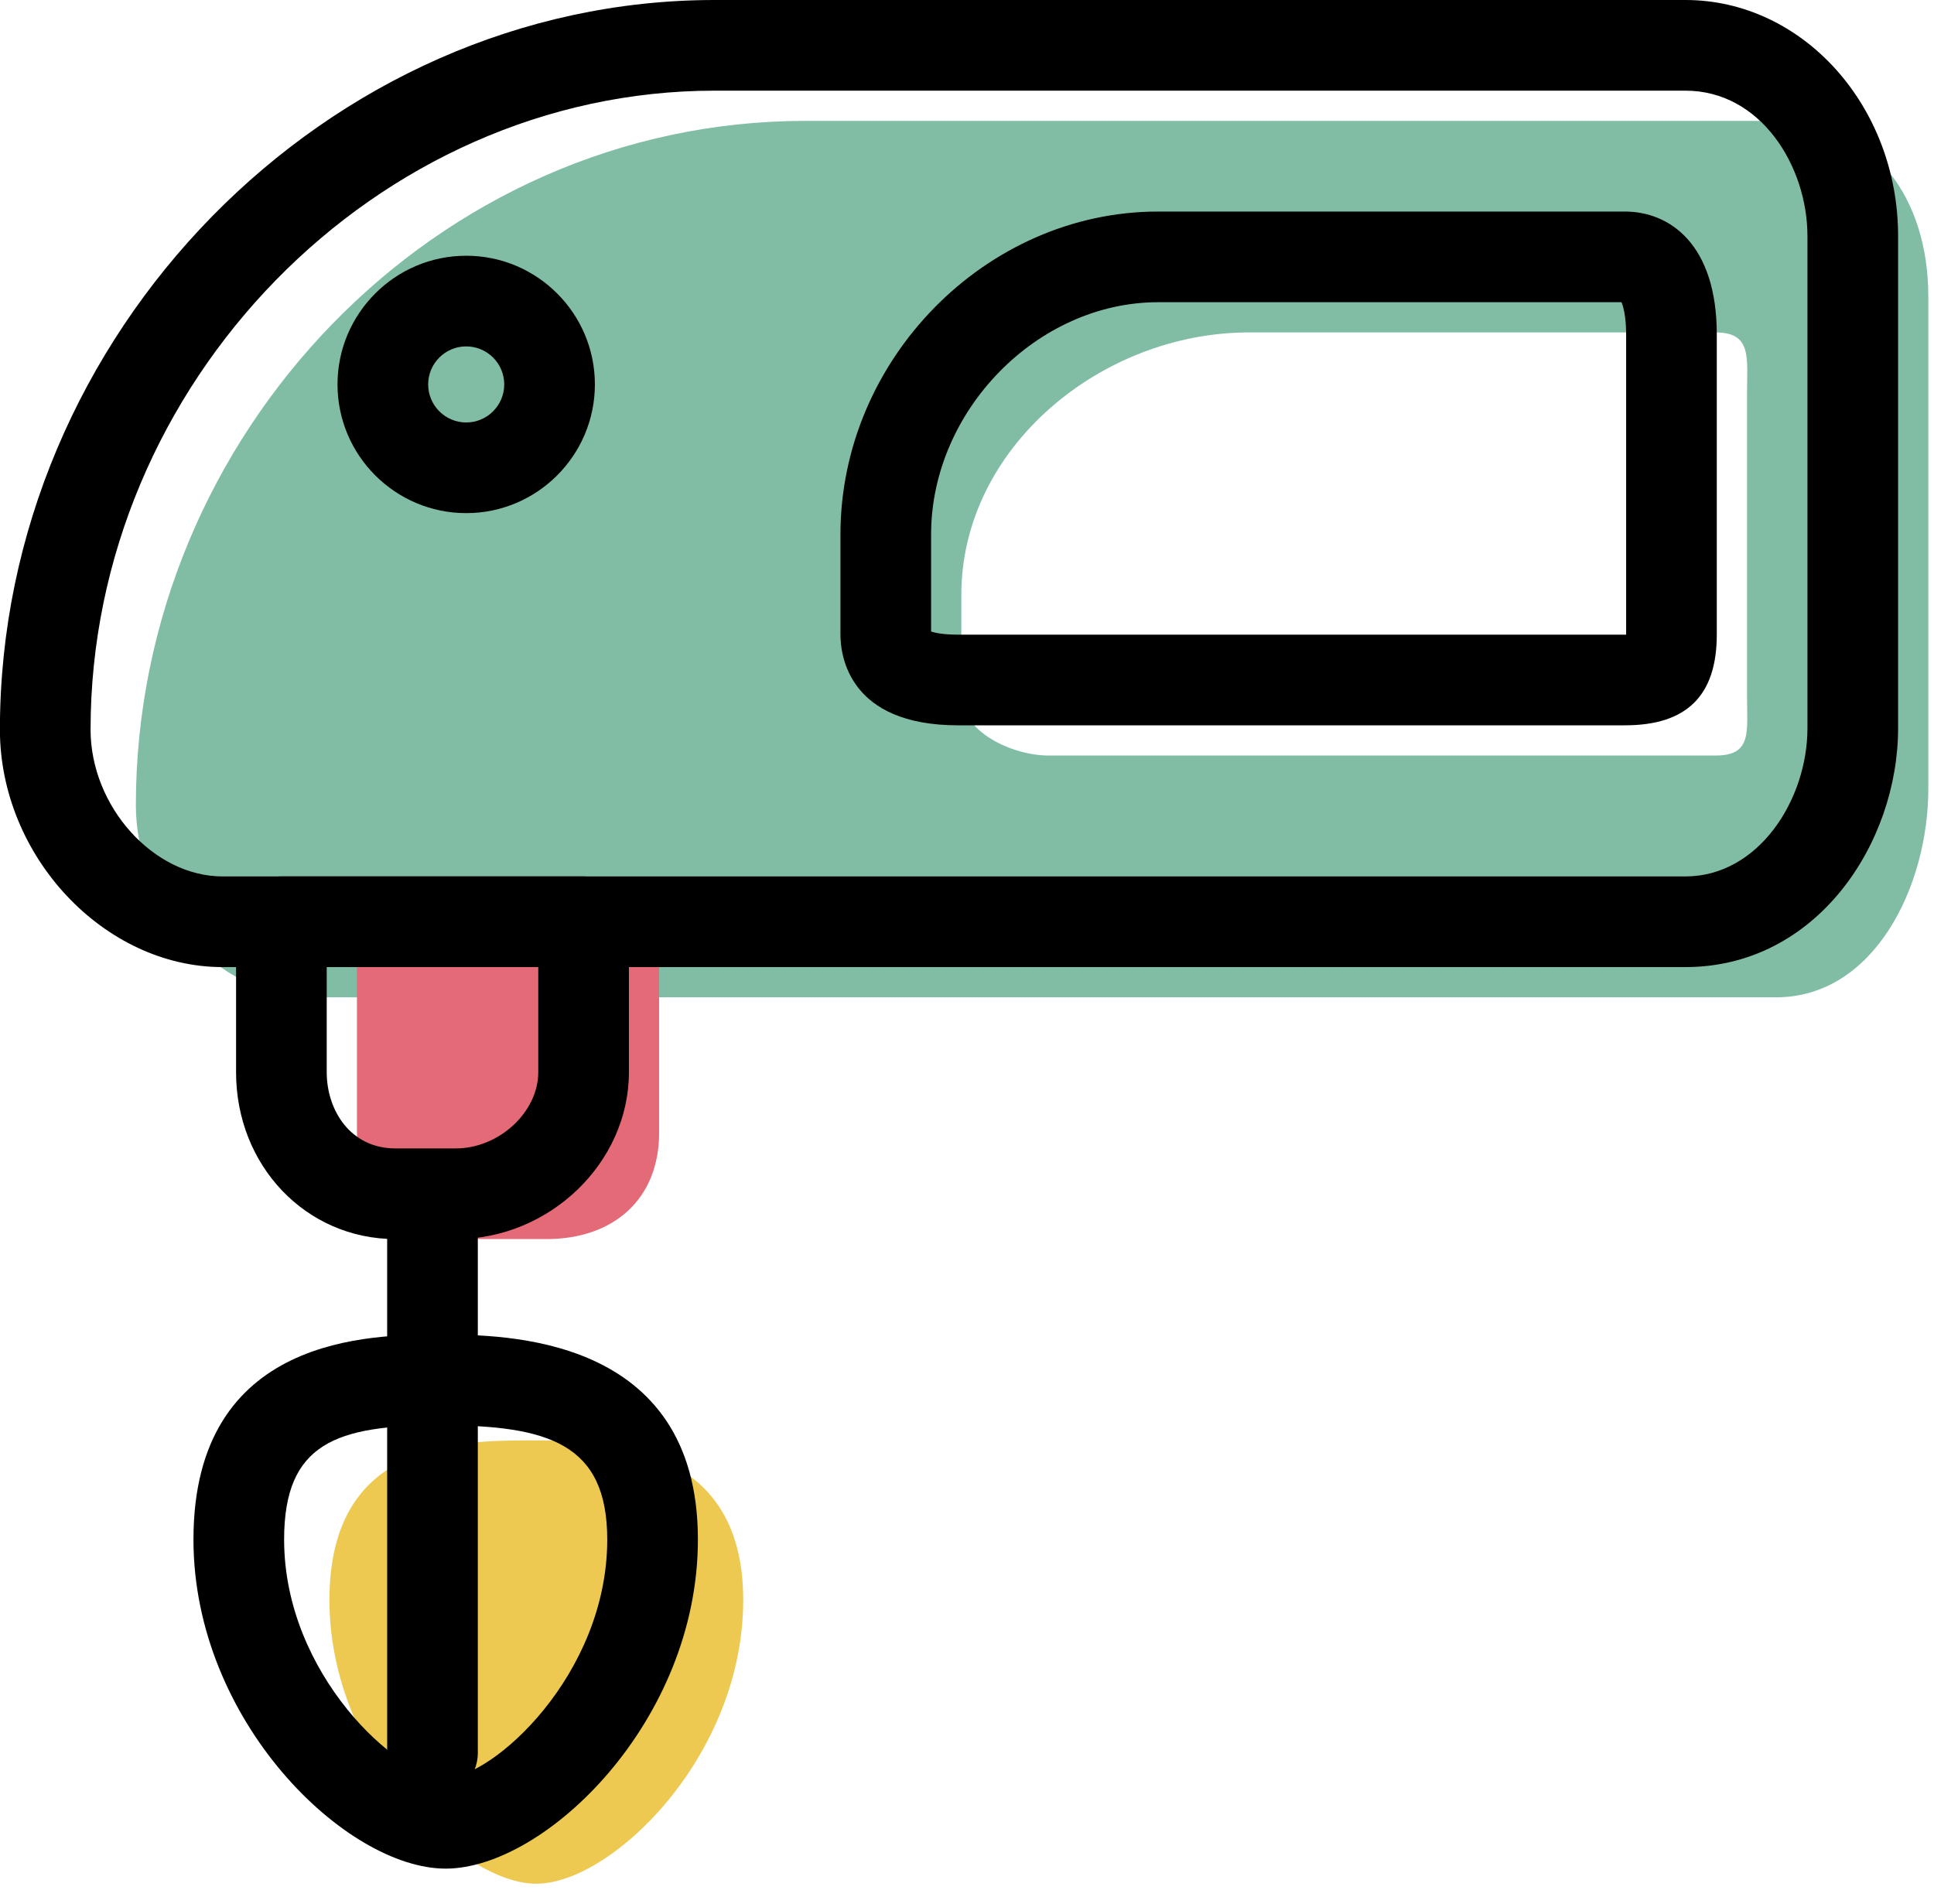 <svg xmlns="http://www.w3.org/2000/svg" xmlns:xlink="http://www.w3.org/1999/xlink" preserveAspectRatio="xMidYMid" width="64" height="63" viewBox="0 0 64 63">
  <defs>
    <style>

      .cls-3 {
        fill: #81bda4;
      }

      .cls-4 {
        fill: #e56a77;
      }

      .cls-5 {
        fill: #edc951;
      }

      .cls-6 {
        fill: #000000;
      }
    </style>
  </defs>
  <g id="group-26svg">
    <path d="M58.775,4.000 C58.775,4.000 26.648,4.000 26.648,4.000 C14.414,4.000 4.496,14.408 4.496,26.642 C4.496,26.642 4.496,26.642 4.496,26.642 C4.496,29.882 7.124,33.000 10.364,33.000 C10.364,33.000 58.775,33.000 58.775,33.000 C62.017,33.000 63.812,29.336 63.812,26.096 C63.812,26.096 63.812,9.812 63.812,9.812 C63.812,6.572 62.017,4.000 58.775,4.000 ZM57.812,22.996 C57.812,24.215 57.991,25.000 56.772,25.000 C56.772,25.000 34.703,25.000 34.703,25.000 C33.490,25.000 31.812,24.210 31.812,22.996 C31.812,22.996 31.812,19.686 31.812,19.686 C31.812,14.811 36.449,11.000 41.324,11.000 C41.324,11.000 56.772,11.000 56.772,11.000 C57.991,11.000 57.812,11.846 57.812,13.065 C57.812,13.065 57.812,22.996 57.812,22.996 Z" id="path-1" class="cls-3" fill-rule="evenodd"/>
    <path d="M16.085,41.000 C16.085,41.000 18.085,41.000 18.085,41.000 C20.294,41.000 21.812,39.689 21.812,37.480 C21.812,37.480 21.812,32.000 21.812,32.000 C21.812,32.000 11.812,32.000 11.812,32.000 C11.812,32.000 11.812,37.480 11.812,37.480 C11.812,39.689 13.875,41.000 16.085,41.000 Z" id="path-2" class="cls-4" fill-rule="evenodd"/>
    <path d="M10.902,52.942 C10.902,47.756 15.068,47.661 17.553,47.661 C20.037,47.661 24.595,47.756 24.595,52.942 C24.595,58.127 20.233,62.331 17.748,62.331 C15.264,62.331 10.902,58.127 10.902,52.942 Z" id="path-3" class="cls-5" fill-rule="evenodd"/>
    <path d="M55.775,32.000 C55.775,32.000 7.364,32.000 7.364,32.000 C3.439,32.000 -0.003,28.328 -0.003,24.142 C-0.003,11.056 10.828,-0.000 23.648,-0.000 C23.648,-0.000 55.775,-0.000 55.775,-0.000 C59.655,-0.000 62.812,3.504 62.812,7.812 C62.812,7.812 62.812,24.096 62.812,24.096 C62.812,27.897 60.122,32.000 55.775,32.000 ZM23.648,3.000 C12.454,3.000 2.997,12.682 2.997,24.142 C2.997,26.684 5.079,29.000 7.364,29.000 C7.364,29.000 55.775,29.000 55.775,29.000 C58.190,29.000 59.812,26.464 59.812,24.096 C59.812,24.096 59.812,7.812 59.812,7.812 C59.812,5.498 58.268,3.000 55.775,3.000 C55.775,3.000 23.648,3.000 23.648,3.000 ZM53.772,24.000 C53.772,24.000 31.703,24.000 31.703,24.000 C28.093,24.000 27.812,21.701 27.812,20.996 C27.812,20.996 27.812,17.686 27.812,17.686 C27.812,11.894 32.626,7.000 38.324,7.000 C38.324,7.000 53.772,7.000 53.772,7.000 C55.242,7.000 56.812,8.068 56.812,11.065 C56.812,11.065 56.812,20.996 56.812,20.996 C56.812,23.018 55.818,24.000 53.772,24.000 ZM30.812,20.897 C30.942,20.940 31.211,21.000 31.703,21.000 C31.703,21.000 53.772,21.000 53.772,21.000 C53.786,21.000 53.800,21.000 53.812,21.000 C53.812,20.999 53.812,20.998 53.812,20.996 C53.812,20.996 53.812,11.065 53.812,11.065 C53.812,10.493 53.723,10.153 53.659,10.000 C53.659,10.000 38.324,10.000 38.324,10.000 C34.322,10.000 30.812,13.592 30.812,17.686 C30.812,17.686 30.812,20.897 30.812,20.897 Z" id="path-4" class="cls-6" fill-rule="evenodd"/>
    <path d="M15.085,41.000 C15.085,41.000 13.085,41.000 13.085,41.000 C10.129,41.000 7.812,38.575 7.812,35.480 C7.812,35.480 7.812,30.500 7.812,30.500 C7.812,29.671 8.484,29.000 9.312,29.000 C9.312,29.000 19.312,29.000 19.312,29.000 C20.141,29.000 20.812,29.671 20.812,30.500 C20.812,30.500 20.812,35.480 20.812,35.480 C20.812,38.472 18.189,41.000 15.085,41.000 ZM10.812,32.000 C10.812,32.000 10.812,35.480 10.812,35.480 C10.812,36.732 11.593,38.000 13.085,38.000 C13.085,38.000 15.085,38.000 15.085,38.000 C16.513,38.000 17.812,36.799 17.812,35.480 C17.812,35.480 17.812,32.000 17.812,32.000 C17.812,32.000 10.812,32.000 10.812,32.000 Z" id="path-5" class="cls-6" fill-rule="evenodd"/>
    <path d="M14.312,59.500 C13.484,59.500 12.812,58.829 12.812,58.000 C12.812,58.000 12.812,40.000 12.812,40.000 C12.812,39.171 13.484,38.500 14.312,38.500 C15.141,38.500 15.812,39.171 15.812,40.000 C15.812,40.000 15.812,58.000 15.812,58.000 C15.812,58.829 15.141,59.500 14.312,59.500 Z" id="path-6" class="cls-6" fill-rule="evenodd"/>
    <path d="M14.748,61.831 C11.452,61.831 6.402,56.953 6.402,50.942 C6.402,44.161 12.323,44.161 14.553,44.161 C16.665,44.161 23.095,44.161 23.095,50.942 C23.095,56.953 18.044,61.831 14.748,61.831 ZM14.553,47.161 C11.137,47.161 9.402,47.746 9.402,50.942 C9.402,55.416 13.198,58.831 14.748,58.831 C16.299,58.831 20.095,55.416 20.095,50.942 C20.095,47.763 18.147,47.161 14.553,47.161 Z" id="path-7" class="cls-6" fill-rule="evenodd"/>
    <path d="M15.428,16.979 C13.079,16.979 11.169,15.068 11.169,12.720 C11.169,10.372 13.079,8.462 15.428,8.462 C17.776,8.462 19.686,10.372 19.686,12.720 C19.686,15.068 17.776,16.979 15.428,16.979 ZM15.428,11.462 C14.733,11.462 14.169,12.026 14.169,12.720 C14.169,13.415 14.733,13.979 15.428,13.979 C16.122,13.979 16.686,13.415 16.686,12.720 C16.686,12.026 16.122,11.462 15.428,11.462 Z" id="path-8" class="cls-6" fill-rule="evenodd"/>
  </g>
</svg>

